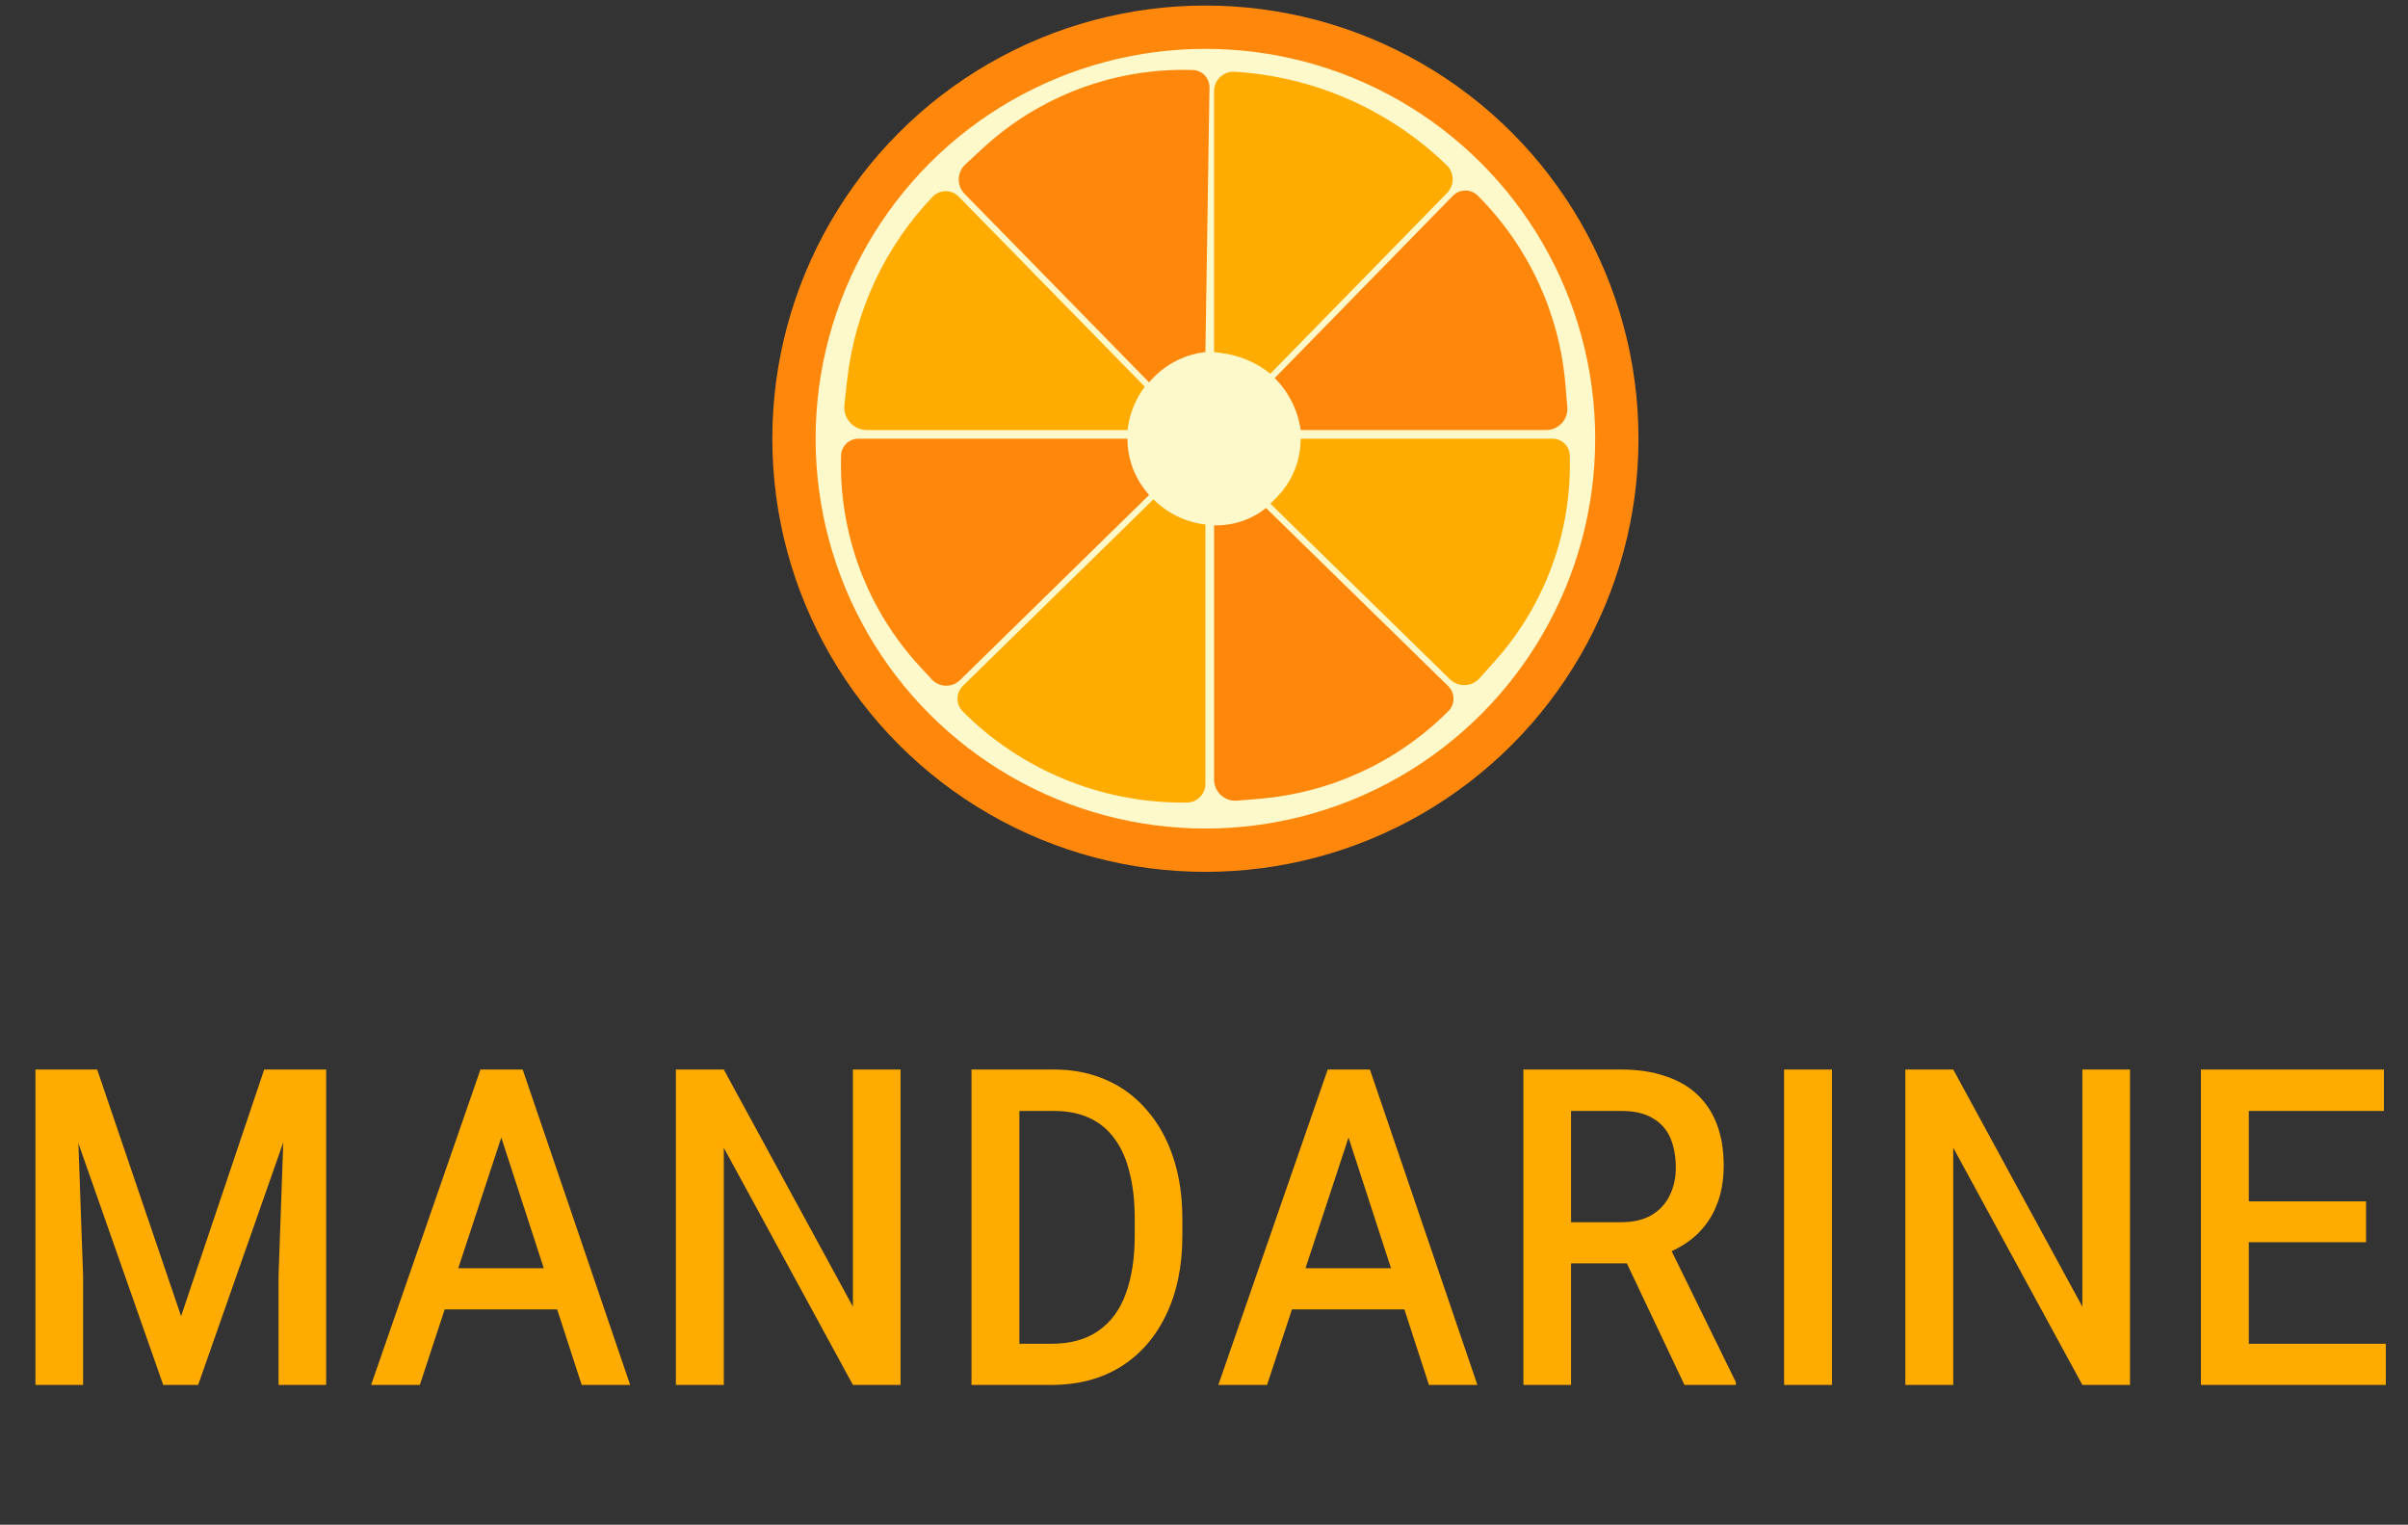<svg width="278" height="176" viewBox="0 0 278 176" fill="none" xmlns="http://www.w3.org/2000/svg">
<rect x="0" y="0" width="278" height="176" fill="#333333" stroke="none"/>
<g clip-path="url(#clip0_2054_304)">
<circle cx="139.163" cy="50.639" r="50" fill="#FE870C"/>
<circle cx="139.163" cy="50.639" r="45" fill="#FDF9CB"/>
<path d="M178.506 49.639H150.163C149.838 47.367 148.786 45.262 147.163 43.639L167.727 22.607C168.517 21.799 169.816 21.792 170.615 22.591C176.457 28.433 180.039 36.157 180.725 44.39L180.942 46.991C181.061 48.416 179.936 49.639 178.506 49.639Z" fill="#FE870C"/>
<path d="M167.391 78.407L146.663 58.139L147.334 57.467C149.145 55.656 150.163 53.2 150.163 50.639L179.25 50.639C180.316 50.639 181.19 51.485 181.224 52.551C181.506 61.273 178.421 69.77 172.608 76.28L170.813 78.291C169.914 79.298 168.356 79.35 167.391 78.407Z" fill="#FFAB00"/>
<path d="M140.163 89.982V60.639H140.461C142.534 60.639 144.544 59.934 146.163 58.639L167.194 79.203C168.002 79.993 168.01 81.292 167.21 82.091C161.368 87.933 153.645 91.515 145.411 92.201L142.811 92.418C141.385 92.537 140.163 91.412 140.163 89.982Z" fill="#FE870C"/>
<path d="M167.06 22.278L146.663 43.139C145.028 41.831 143.063 41.001 140.986 40.742L140.163 40.639L140.163 10.52C140.163 9.229 141.251 8.205 142.54 8.283C151.658 8.836 160.283 12.608 166.879 18.929L167.008 19.053C167.919 19.926 167.943 21.375 167.06 22.278Z" fill="#FFAB00"/>
<path d="M111.17 79.164L133.163 57.639C134.776 59.252 136.896 60.282 139.163 60.545L139.163 90.485C139.163 91.674 138.198 92.639 137.009 92.639L136.525 92.639C127.009 92.639 117.883 88.859 111.154 82.13C110.333 81.309 110.34 79.976 111.17 79.164Z" fill="#FFAB00"/>
<path d="M99.097 50.639H130.163C130.163 52.9 130.956 55.09 132.404 56.828L132.663 57.139L110.836 78.501C109.919 79.398 108.444 79.362 107.572 78.421L106.225 76.966C100.098 70.348 96.821 61.586 97.102 52.572C97.136 51.495 98.019 50.639 99.097 50.639Z" fill="#FE870C"/>
<path d="M110.7 22.709L132.163 44.639C131.177 45.953 130.522 47.485 130.252 49.105L130.163 49.639L100.088 49.639C98.528 49.639 97.314 48.282 97.486 46.731L97.804 43.866C98.686 35.934 102.143 28.509 107.647 22.73C108.475 21.86 109.86 21.851 110.7 22.709Z" fill="#FFAB00"/>
<path d="M139.633 10.096L139.163 40.639L139.038 40.654C136.548 40.966 134.269 42.211 132.663 44.139L111.358 22.371C110.429 21.422 110.466 19.893 111.439 18.99L113.367 17.2C119.963 11.074 128.709 7.797 137.707 8.078C138.792 8.112 139.649 9.01 139.633 10.096Z" fill="#FE870C"/>
<path d="M6.062 123.455H11.219L20.906 151.924L30.5 123.455H35.656L22.875 159.861H18.844L6.062 123.455ZM4.094 123.455H8.75L9.594 147.299V159.861H4.094V123.455ZM33 123.455H37.656V159.861H32.156V147.299L33 123.455ZM58.781 128.549L48.469 159.861H42.844L55.469 123.455H59L58.781 128.549ZM67.156 159.861L56.938 128.424L56.75 123.455H60.344L72.75 159.861H67.156ZM66.969 146.392V151.142H48.469V146.392H66.969ZM103.969 123.455V159.861H98.469L83.562 132.486V159.861H78.031V123.455H83.562L98.469 150.83V123.455H103.969ZM121.344 159.861H114.594L114.625 155.111H121.344C123.573 155.111 125.396 154.611 126.812 153.611C128.25 152.611 129.302 151.184 129.969 149.33C130.656 147.455 131 145.236 131 142.674V140.611C131 138.632 130.802 136.872 130.406 135.33C130.031 133.788 129.458 132.497 128.688 131.455C127.917 130.392 126.948 129.59 125.781 129.049C124.615 128.507 123.25 128.236 121.688 128.236H114.438V123.455H121.688C123.917 123.455 125.938 123.861 127.75 124.674C129.562 125.465 131.115 126.622 132.406 128.142C133.719 129.642 134.729 131.455 135.438 133.58C136.146 135.684 136.5 138.049 136.5 140.674V142.674C136.5 146.153 135.875 149.184 134.625 151.767C133.396 154.351 131.646 156.351 129.375 157.767C127.125 159.163 124.448 159.861 121.344 159.861ZM117.688 123.455V159.861H112.156V123.455H117.688ZM156.594 128.549L146.281 159.861H140.656L153.281 123.455H156.812L156.594 128.549ZM164.969 159.861L154.75 128.424L154.562 123.455H158.156L170.562 159.861H164.969ZM164.781 146.392V151.142H146.281V146.392H164.781ZM175.875 123.455H187.188C189.083 123.455 190.76 123.705 192.219 124.205C193.698 124.684 194.938 125.392 195.938 126.33C196.938 127.267 197.698 128.424 198.219 129.799C198.74 131.174 199 132.757 199 134.549C199 136.34 198.698 137.934 198.094 139.33C197.51 140.705 196.656 141.872 195.531 142.83C194.427 143.767 193.083 144.486 191.5 144.986L189.938 145.83H180L179.938 141.08H187.125C188.542 141.08 189.719 140.809 190.656 140.267C191.594 139.705 192.292 138.955 192.75 138.017C193.229 137.059 193.469 135.986 193.469 134.799C193.469 133.486 193.26 132.34 192.844 131.361C192.427 130.382 191.75 129.622 190.812 129.08C189.896 128.517 188.688 128.236 187.188 128.236H181.375V159.861H175.875V123.455ZM194.469 159.861L186.781 143.642L192.594 143.611L200.406 159.549V159.861H194.469ZM211.5 123.455V159.861H205.969V123.455H211.5ZM245.906 123.455V159.861H240.406L225.5 132.486V159.861H219.969V123.455H225.5L240.406 150.83V123.455H245.906ZM275.438 155.111V159.861H258.375V155.111H275.438ZM259.625 123.455V159.861H254.094V123.455H259.625ZM273.156 138.674V143.392H258.375V138.674H273.156ZM275.219 123.455V128.236H258.375V123.455H275.219Z" fill="#FFAB00"/>
</g>
<defs>
<clipPath id="clip0_2054_304">
<rect width="278" height="175.722" fill="white" transform="translate(0 0.139)"/>
</clipPath>
</defs>
</svg>
